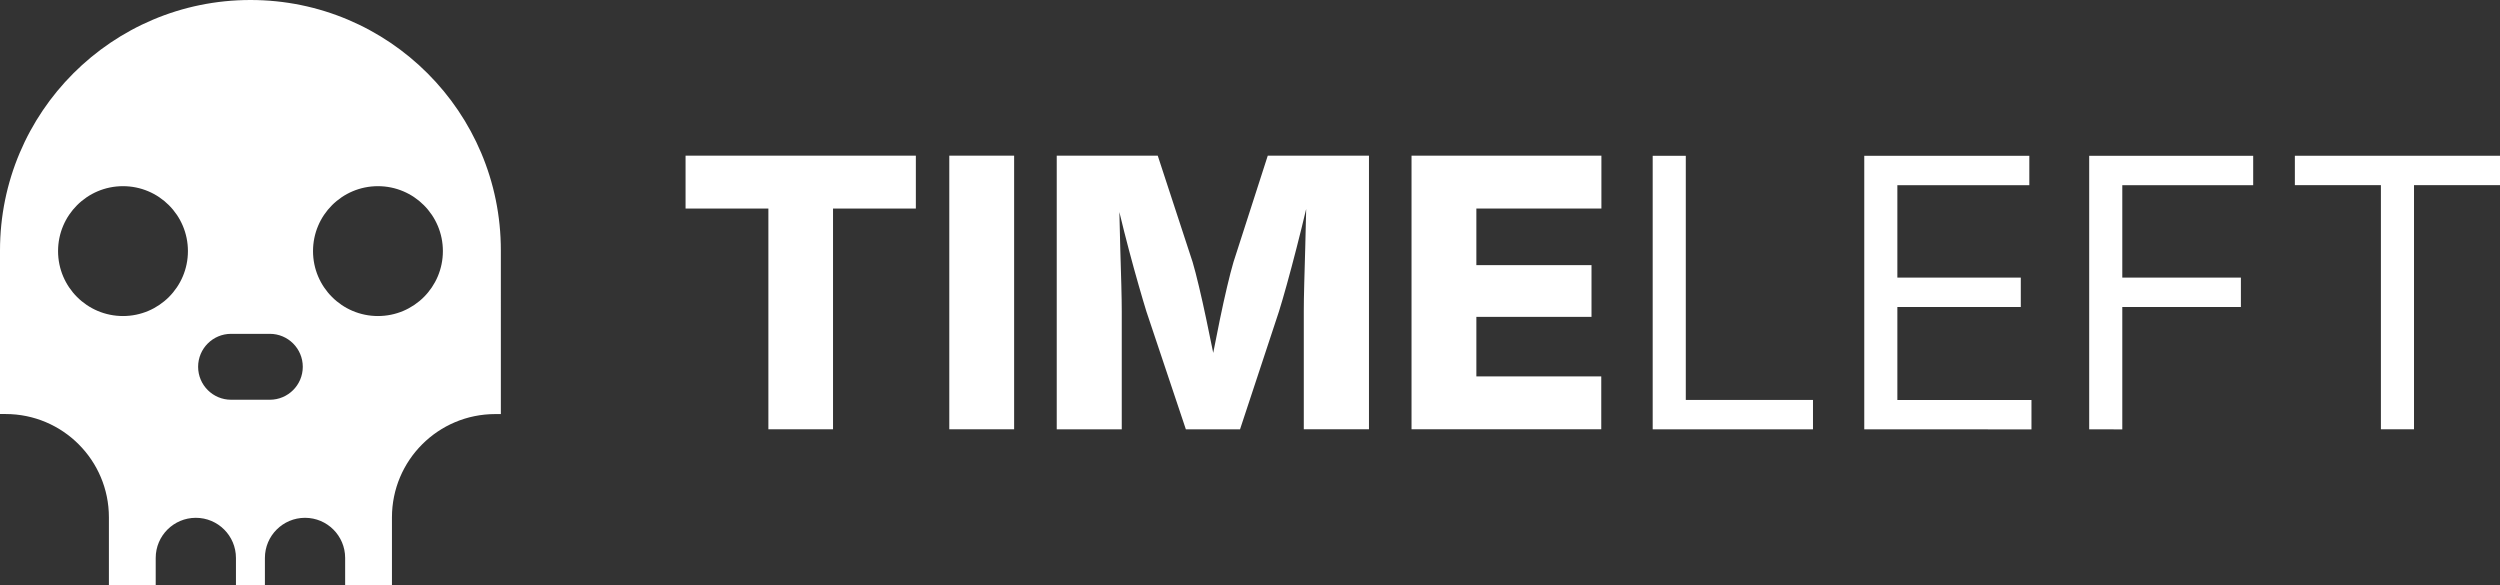 <?xml version="1.0" encoding="utf-8"?>
<!-- Generator: Adobe Illustrator 26.2.1, SVG Export Plug-In . SVG Version: 6.00 Build 0)  -->
<svg version="1.1" id="Layer_1" xmlns="http://www.w3.org/2000/svg" xmlns:xlink="http://www.w3.org/1999/xlink" x="0px" y="0px"
	 viewBox="0 0 5128.3 1200" style="enable-background:new 0 0 5128.3 1200;" xml:space="preserve">
<rect x="0" y="0" width="5128.3" height="1200" fill="#333333" stroke="none"/>
<style type="text/css">
	.st0{fill:#FFFFFF;}
</style>
<g>
	<path class="st0" d="M513.8,0L513.8,0C230,0,0,230,0,513.8v335.5h11.5c117.1,0,211.9,94.9,211.9,211.9V1200h96v-55.5
		c0-45.5,36.9-82.3,82.3-82.3l0,0c45.5,0,82.3,36.9,82.3,82.3v55.5h59.4v-55.5c0-45.5,36.9-82.3,82.3-82.3l0,0
		c45.5,0,82.3,36.9,82.3,82.3v55.5h96v-138.7c0-117.1,94.9-211.9,211.9-211.9h11.5V513.8C1027.6,230,797.6,0,513.8,0z M252.3,648.3
		c-73.5,0-133.2-59.6-133.2-133.2c0-73.5,59.6-133.2,133.2-133.2c73.5,0,133.2,59.6,133.2,133.2S325.8,648.3,252.3,648.3z
		 M621.1,752.4c0,37.3-30.2,67.6-67.6,67.6H474c-37.3,0-67.6-30.2-67.6-67.6l0,0c0-37.3,30.2-67.6,67.6-67.6h79.5
		C590.9,684.8,621.1,715.1,621.1,752.4L621.1,752.4z M775.3,648.3c-73.5,0-133.2-59.6-133.2-133.2c0-73.5,59.6-133.2,133.2-133.2
		c73.5,0,133.2,59.6,133.2,133.2S848.9,648.3,775.3,648.3z"/>
</g>
<g>
	<path class="st0" d="M1406.3,427.8V319.3h472.4v108.5h-169.9v452.8h-132.6V427.8H1406.3z"/>
	<path class="st0" d="M2080.3,319.3v561.3h-133V319.3H2080.3z"/>
	<path class="st0" d="M2167.7,880.7V319.3h207.2l71.6,218.5c3.8,12.8,8.1,29.5,13,50.1s9.9,42.8,14.9,66.7s9.8,47,14.3,69.3
		c4.3-22.3,8.9-45.4,13.8-69.1c4.9-23.7,9.8-46,14.7-66.7s9.2-37.5,13-50.3l70.4-218.5h207.6v561.3h-133.7V638.8
		c0-14.3,0.3-33.1,0.9-56.3c0.6-23.2,1.3-48.4,2.1-75.5c0.8-27.1,1.4-53.2,1.9-78.4c-6.3,26.6-12.9,53.4-19.8,80.2
		c-6.9,26.9-13.5,51.7-19.8,74.4s-11.7,41.2-16.2,55.6l-79.9,241.9h-111.1l-81-241.9c-4.3-13.8-9.5-31.6-15.8-53.5
		c-6.3-21.8-12.9-45.8-19.8-71.8c-6.9-26-13.5-52.2-19.8-78.5c0.5,24.6,1.1,50,1.9,76.1c0.8,26.1,1.4,50.4,2.1,72.9
		c0.6,22.5,0.9,40.8,0.9,54.8v241.9L2167.7,880.7L2167.7,880.7z"/>
	<path class="st0" d="M2895.5,880.7V319.3H3285v108.5h-256.5v116h236.2V650h-236.2v122.1h256.2v108.5h-389.2V880.7z"/>
	<path class="st0" d="M3390.2,880.7V319.6h67.9v500.8H3719v60.3H3390.2z"/>
	<path class="st0" d="M3824.2,880.7V319.6h338.6v60.3h-270.7v189.6h253.2v60.3h-253.2v190.7h275.1v60.3L3824.2,880.7L3824.2,880.7z"
		/>
	<path class="st0" d="M4285.6,880.7V319.6H4622v60.3h-268.5v189.6h243.3v60.3h-243.3v251L4285.6,880.7L4285.6,880.7z"/>
	<path class="st0" d="M4707.5,379.8v-60.3h420.8v60.3h-176.4v500.8H4884V379.8H4707.5z"/>
</g>
</svg>
